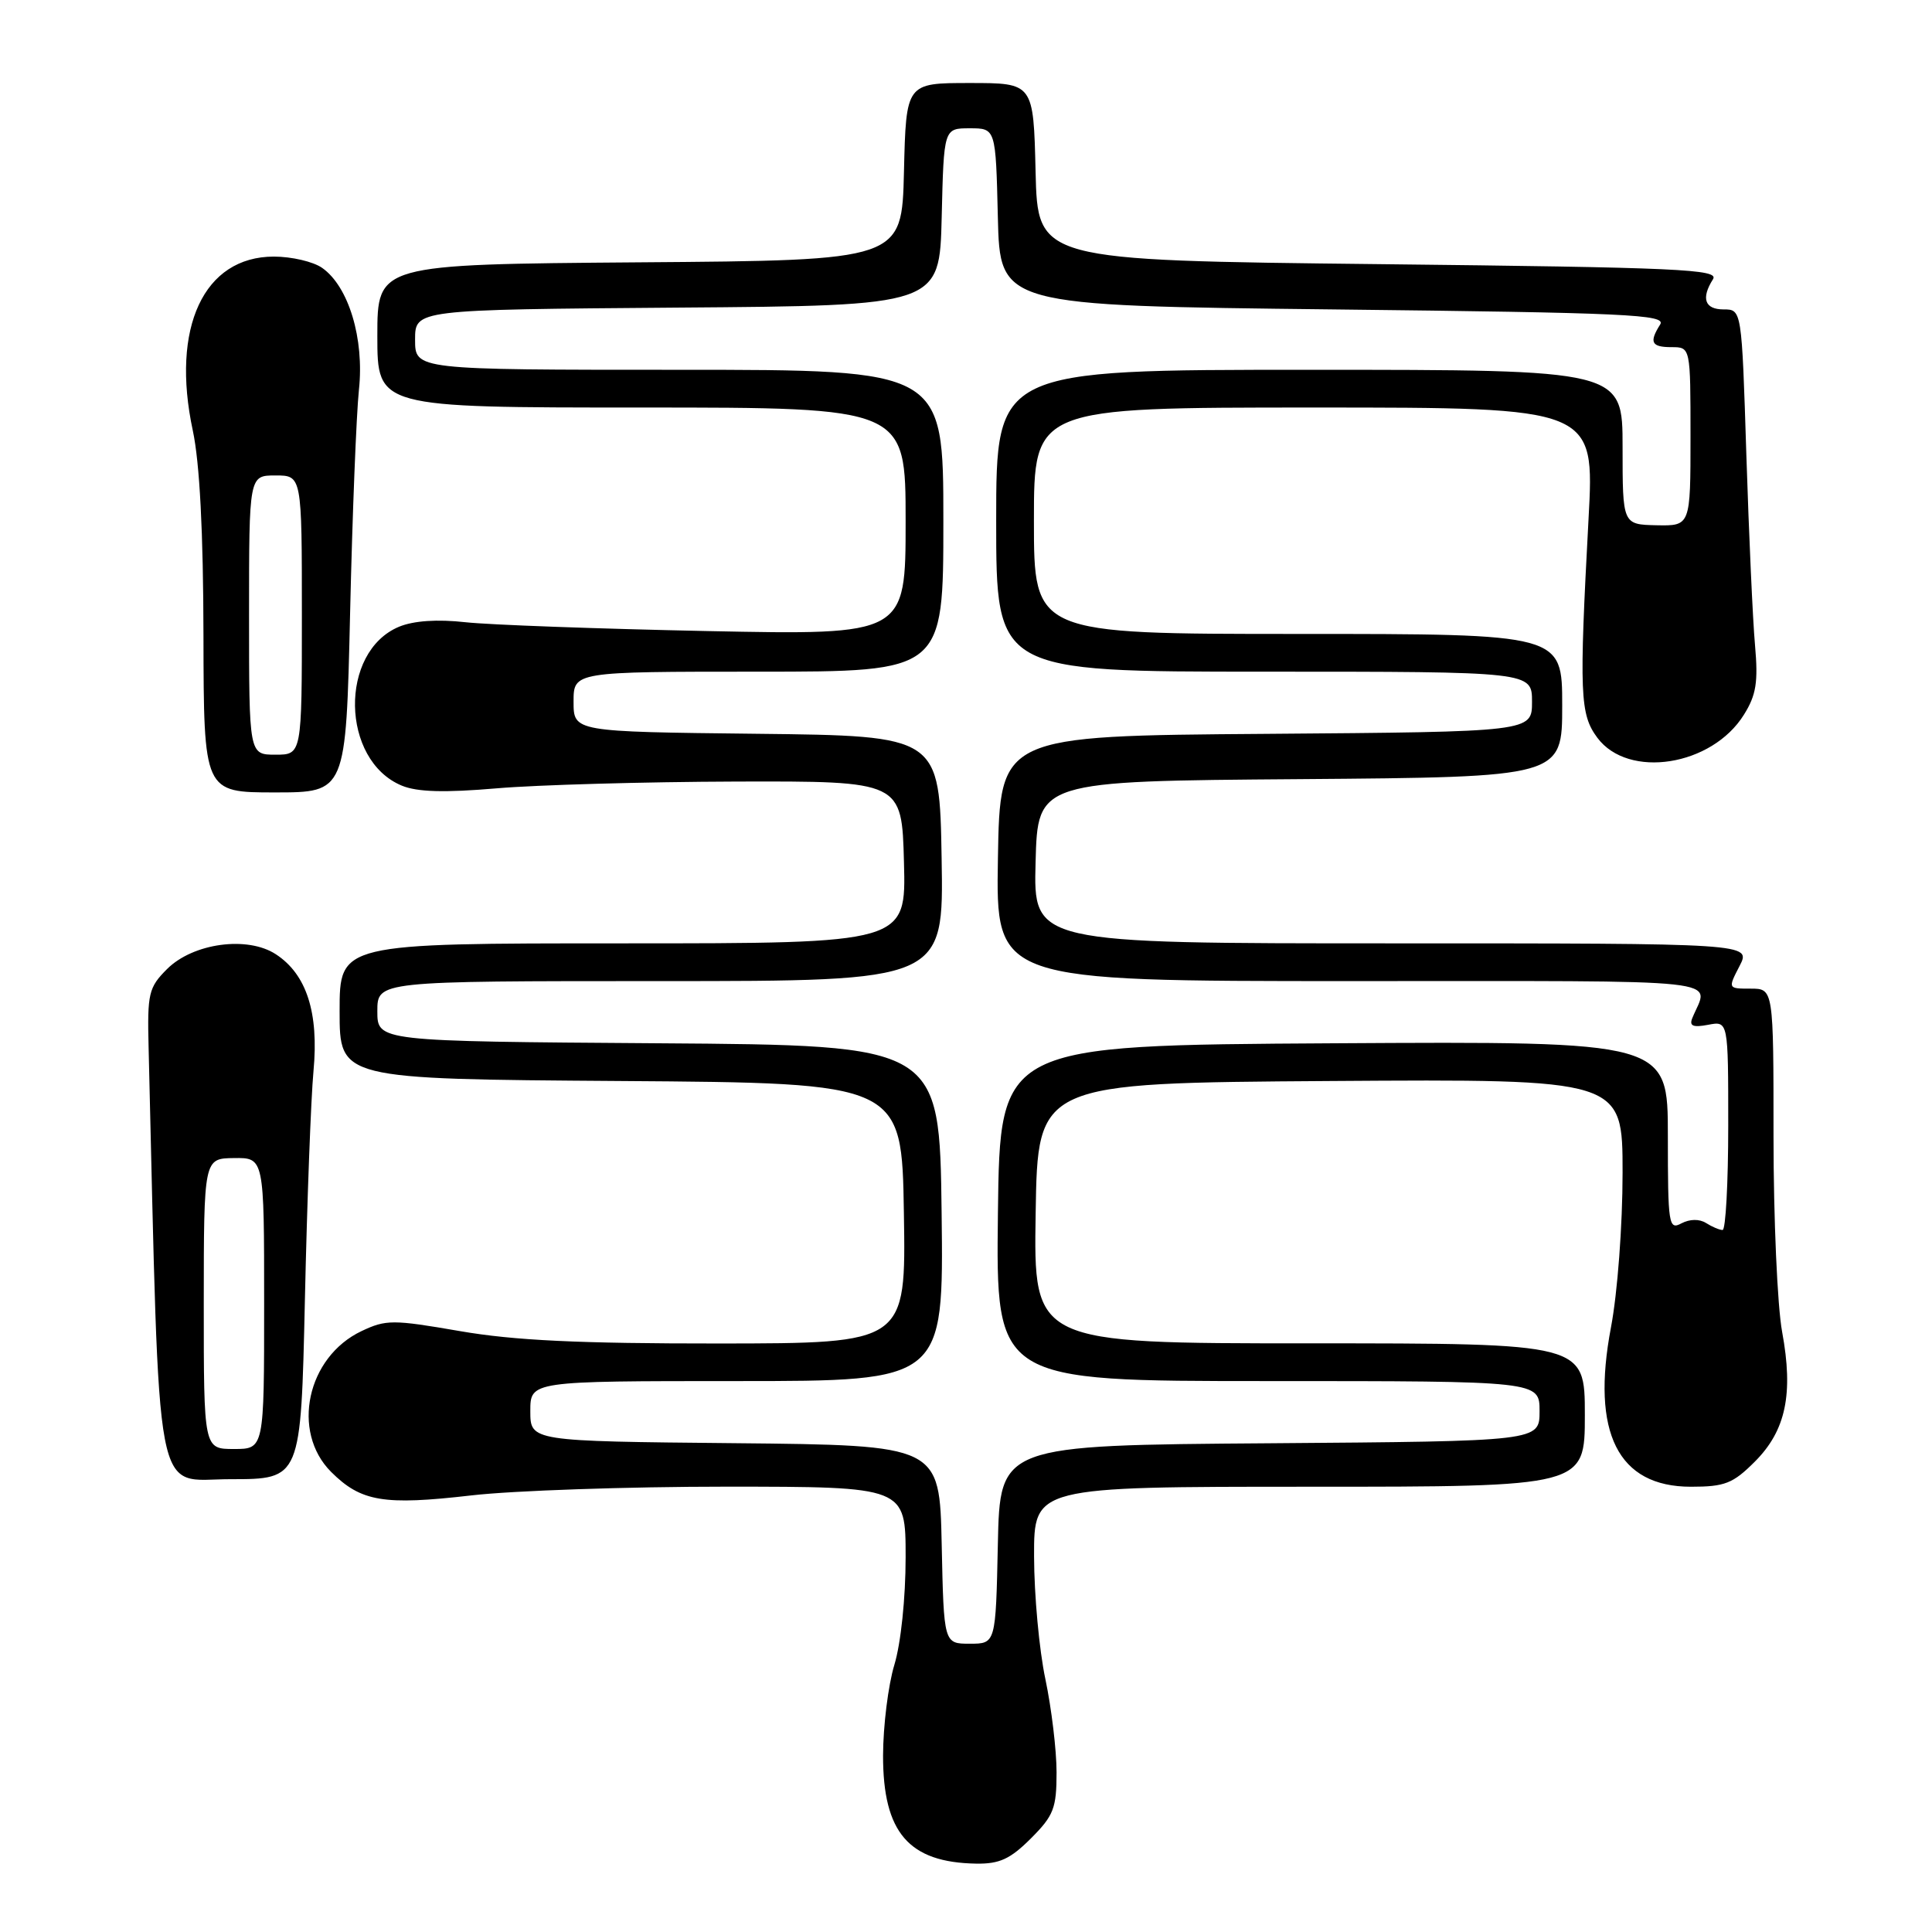 <?xml version="1.0" encoding="UTF-8" standalone="no"?>
<!DOCTYPE svg PUBLIC "-//W3C//DTD SVG 1.1//EN" "http://www.w3.org/Graphics/SVG/1.1/DTD/svg11.dtd" >
<svg xmlns="http://www.w3.org/2000/svg" xmlns:xlink="http://www.w3.org/1999/xlink" version="1.1" viewBox="0 0 256 256">
 <g >
 <path fill="currentColor"
d=" M 136.60 243.60 C 139.62 240.58 140.00 239.60 140.00 234.85 C 140.00 231.91 139.33 226.35 138.52 222.50 C 137.70 218.65 137.03 211.34 137.02 206.25 C 137.00 197.00 137.00 197.00 173.50 197.00 C 210.00 197.00 210.00 197.00 210.00 187.50 C 210.00 178.00 210.00 178.00 173.48 178.00 C 136.95 178.00 136.95 178.00 137.23 160.75 C 137.50 143.50 137.50 143.50 176.25 143.24 C 215.00 142.98 215.00 142.98 215.00 155.38 C 215.00 162.36 214.33 171.32 213.46 175.89 C 210.81 189.86 214.39 197.00 224.05 197.00 C 228.55 197.00 229.62 196.58 232.52 193.68 C 236.64 189.56 237.66 184.71 236.14 176.47 C 235.51 173.06 235.00 161.43 235.00 150.63 C 235.00 131.00 235.00 131.00 231.97 131.00 C 228.95 131.00 228.95 131.00 230.50 128.00 C 232.05 125.00 232.05 125.00 184.49 125.00 C 136.93 125.00 136.93 125.00 137.22 114.25 C 137.50 103.50 137.50 103.50 172.25 103.24 C 207.00 102.97 207.00 102.97 207.00 93.49 C 207.00 84.00 207.00 84.00 172.00 84.00 C 137.00 84.00 137.00 84.00 137.00 69.00 C 137.00 54.00 137.00 54.00 174.15 54.00 C 211.29 54.00 211.29 54.00 210.49 68.75 C 209.24 92.00 209.34 94.64 211.66 97.76 C 215.76 103.26 226.84 101.52 231.08 94.70 C 232.71 92.10 232.98 90.38 232.55 85.50 C 232.25 82.20 231.74 70.84 231.40 60.25 C 230.79 41.00 230.79 41.00 228.39 41.00 C 225.89 41.00 225.37 39.54 226.98 37.00 C 227.82 35.68 222.58 35.44 182.71 35.00 C 137.50 34.50 137.50 34.50 137.22 22.75 C 136.94 11.00 136.94 11.00 128.50 11.00 C 120.06 11.00 120.06 11.00 119.78 22.75 C 119.50 34.50 119.50 34.50 84.75 34.76 C 50.00 35.03 50.00 35.03 50.00 44.51 C 50.00 54.00 50.00 54.00 85.00 54.00 C 120.00 54.00 120.00 54.00 120.00 69.07 C 120.00 84.15 120.00 84.15 93.75 83.62 C 79.31 83.32 64.89 82.80 61.69 82.45 C 57.94 82.03 54.82 82.25 52.89 83.04 C 44.91 86.35 45.15 100.75 53.24 104.10 C 55.29 104.95 58.89 105.05 65.80 104.46 C 71.14 104.00 85.40 103.60 97.50 103.56 C 119.50 103.50 119.50 103.50 119.78 114.25 C 120.07 125.00 120.07 125.00 82.53 125.00 C 45.00 125.00 45.00 125.00 45.00 133.99 C 45.00 142.98 45.00 142.98 82.25 143.24 C 119.50 143.50 119.50 143.50 119.77 160.75 C 120.05 178.00 120.05 178.00 95.27 178.02 C 76.67 178.03 68.12 177.62 60.95 176.38 C 52.05 174.84 51.15 174.84 47.90 176.38 C 40.67 179.81 38.54 189.69 43.87 195.03 C 47.84 198.99 50.83 199.49 62.45 198.15 C 67.98 197.51 83.19 196.99 96.25 196.99 C 120.00 197.00 120.00 197.00 120.00 206.34 C 120.00 211.75 119.37 217.75 118.51 220.59 C 117.69 223.29 117.02 228.70 117.01 232.62 C 117.00 242.83 120.41 246.79 129.35 246.94 C 132.44 246.99 133.87 246.33 136.60 243.60 Z  M 40.40 172.25 C 40.69 159.19 41.20 145.53 41.54 141.91 C 42.26 134.19 40.63 129.11 36.56 126.45 C 32.80 123.98 25.58 124.96 22.13 128.41 C 19.70 130.84 19.51 131.63 19.69 138.77 C 21.20 200.78 20.30 196.00 30.53 196.00 C 39.87 196.00 39.87 196.00 40.40 172.25 Z  M 46.39 81.25 C 46.69 68.19 47.22 54.87 47.56 51.65 C 48.29 44.89 46.20 37.96 42.69 35.50 C 41.52 34.67 38.64 34.00 36.29 34.00 C 27.00 34.00 22.62 43.40 25.55 57.06 C 26.46 61.33 26.94 70.50 26.96 84.25 C 27.00 105.00 27.00 105.00 36.42 105.00 C 45.84 105.00 45.84 105.00 46.39 81.25 Z  M 124.78 204.65 C 124.50 191.50 124.50 191.50 97.39 191.23 C 70.27 190.97 70.27 190.97 70.27 186.98 C 70.27 183.00 70.27 183.00 97.66 183.00 C 125.04 183.00 125.04 183.00 124.77 160.75 C 124.50 138.50 124.50 138.50 87.25 138.24 C 50.00 137.98 50.00 137.98 50.00 133.99 C 50.00 130.00 50.00 130.00 87.52 130.00 C 125.05 130.00 125.05 130.00 124.77 113.75 C 124.50 97.50 124.50 97.50 100.25 97.23 C 76.00 96.96 76.00 96.96 76.00 92.98 C 76.00 89.00 76.00 89.00 100.50 89.00 C 125.00 89.00 125.00 89.00 125.00 69.00 C 125.00 49.00 125.00 49.00 90.00 49.00 C 55.00 49.00 55.00 49.00 55.00 45.01 C 55.00 41.03 55.00 41.03 89.75 40.76 C 124.50 40.50 124.50 40.50 124.78 28.75 C 125.06 17.00 125.06 17.00 128.50 17.00 C 131.94 17.00 131.94 17.00 132.22 28.75 C 132.50 40.50 132.50 40.50 176.71 41.00 C 215.69 41.44 220.82 41.68 219.98 43.00 C 218.49 45.36 218.81 46.00 221.50 46.00 C 224.00 46.00 224.00 46.00 224.00 57.85 C 224.00 69.69 224.00 69.69 219.50 69.60 C 215.00 69.50 215.00 69.50 215.00 59.25 C 215.00 49.00 215.00 49.00 173.50 49.00 C 132.00 49.00 132.00 49.00 132.00 69.00 C 132.00 89.00 132.00 89.00 167.50 89.00 C 203.00 89.00 203.00 89.00 203.00 92.99 C 203.00 96.97 203.00 96.97 167.75 97.24 C 132.50 97.50 132.50 97.50 132.23 113.75 C 131.95 130.00 131.95 130.00 179.08 130.00 C 230.48 130.00 226.41 129.56 224.24 134.90 C 223.81 135.95 224.33 136.17 226.34 135.79 C 229.00 135.28 229.00 135.28 229.00 149.14 C 229.00 156.76 228.66 162.99 228.25 162.98 C 227.84 162.98 226.85 162.56 226.05 162.05 C 225.17 161.50 223.91 161.52 222.80 162.10 C 221.11 163.01 221.00 162.31 221.00 150.52 C 221.00 137.98 221.00 137.98 176.75 138.24 C 132.50 138.50 132.50 138.50 132.23 160.75 C 131.96 183.00 131.96 183.00 167.98 183.00 C 204.00 183.00 204.00 183.00 204.00 186.99 C 204.00 190.97 204.00 190.97 168.25 191.24 C 132.50 191.50 132.50 191.50 132.22 204.65 C 131.94 217.80 131.94 217.80 128.50 217.80 C 125.06 217.80 125.06 217.80 124.78 204.65 Z  M 27.00 172.75 C 27.01 153.50 27.01 153.50 31.00 153.45 C 35.00 153.40 35.00 153.40 35.00 172.70 C 35.00 192.00 35.00 192.00 31.00 192.00 C 27.00 192.00 27.00 192.00 27.00 172.75 Z  M 33.00 81.50 C 33.00 63.00 33.00 63.00 36.50 63.00 C 40.00 63.00 40.00 63.00 40.00 81.50 C 40.00 100.00 40.00 100.00 36.50 100.00 C 33.00 100.00 33.00 100.00 33.00 81.50 Z "/>
</g>
</svg>